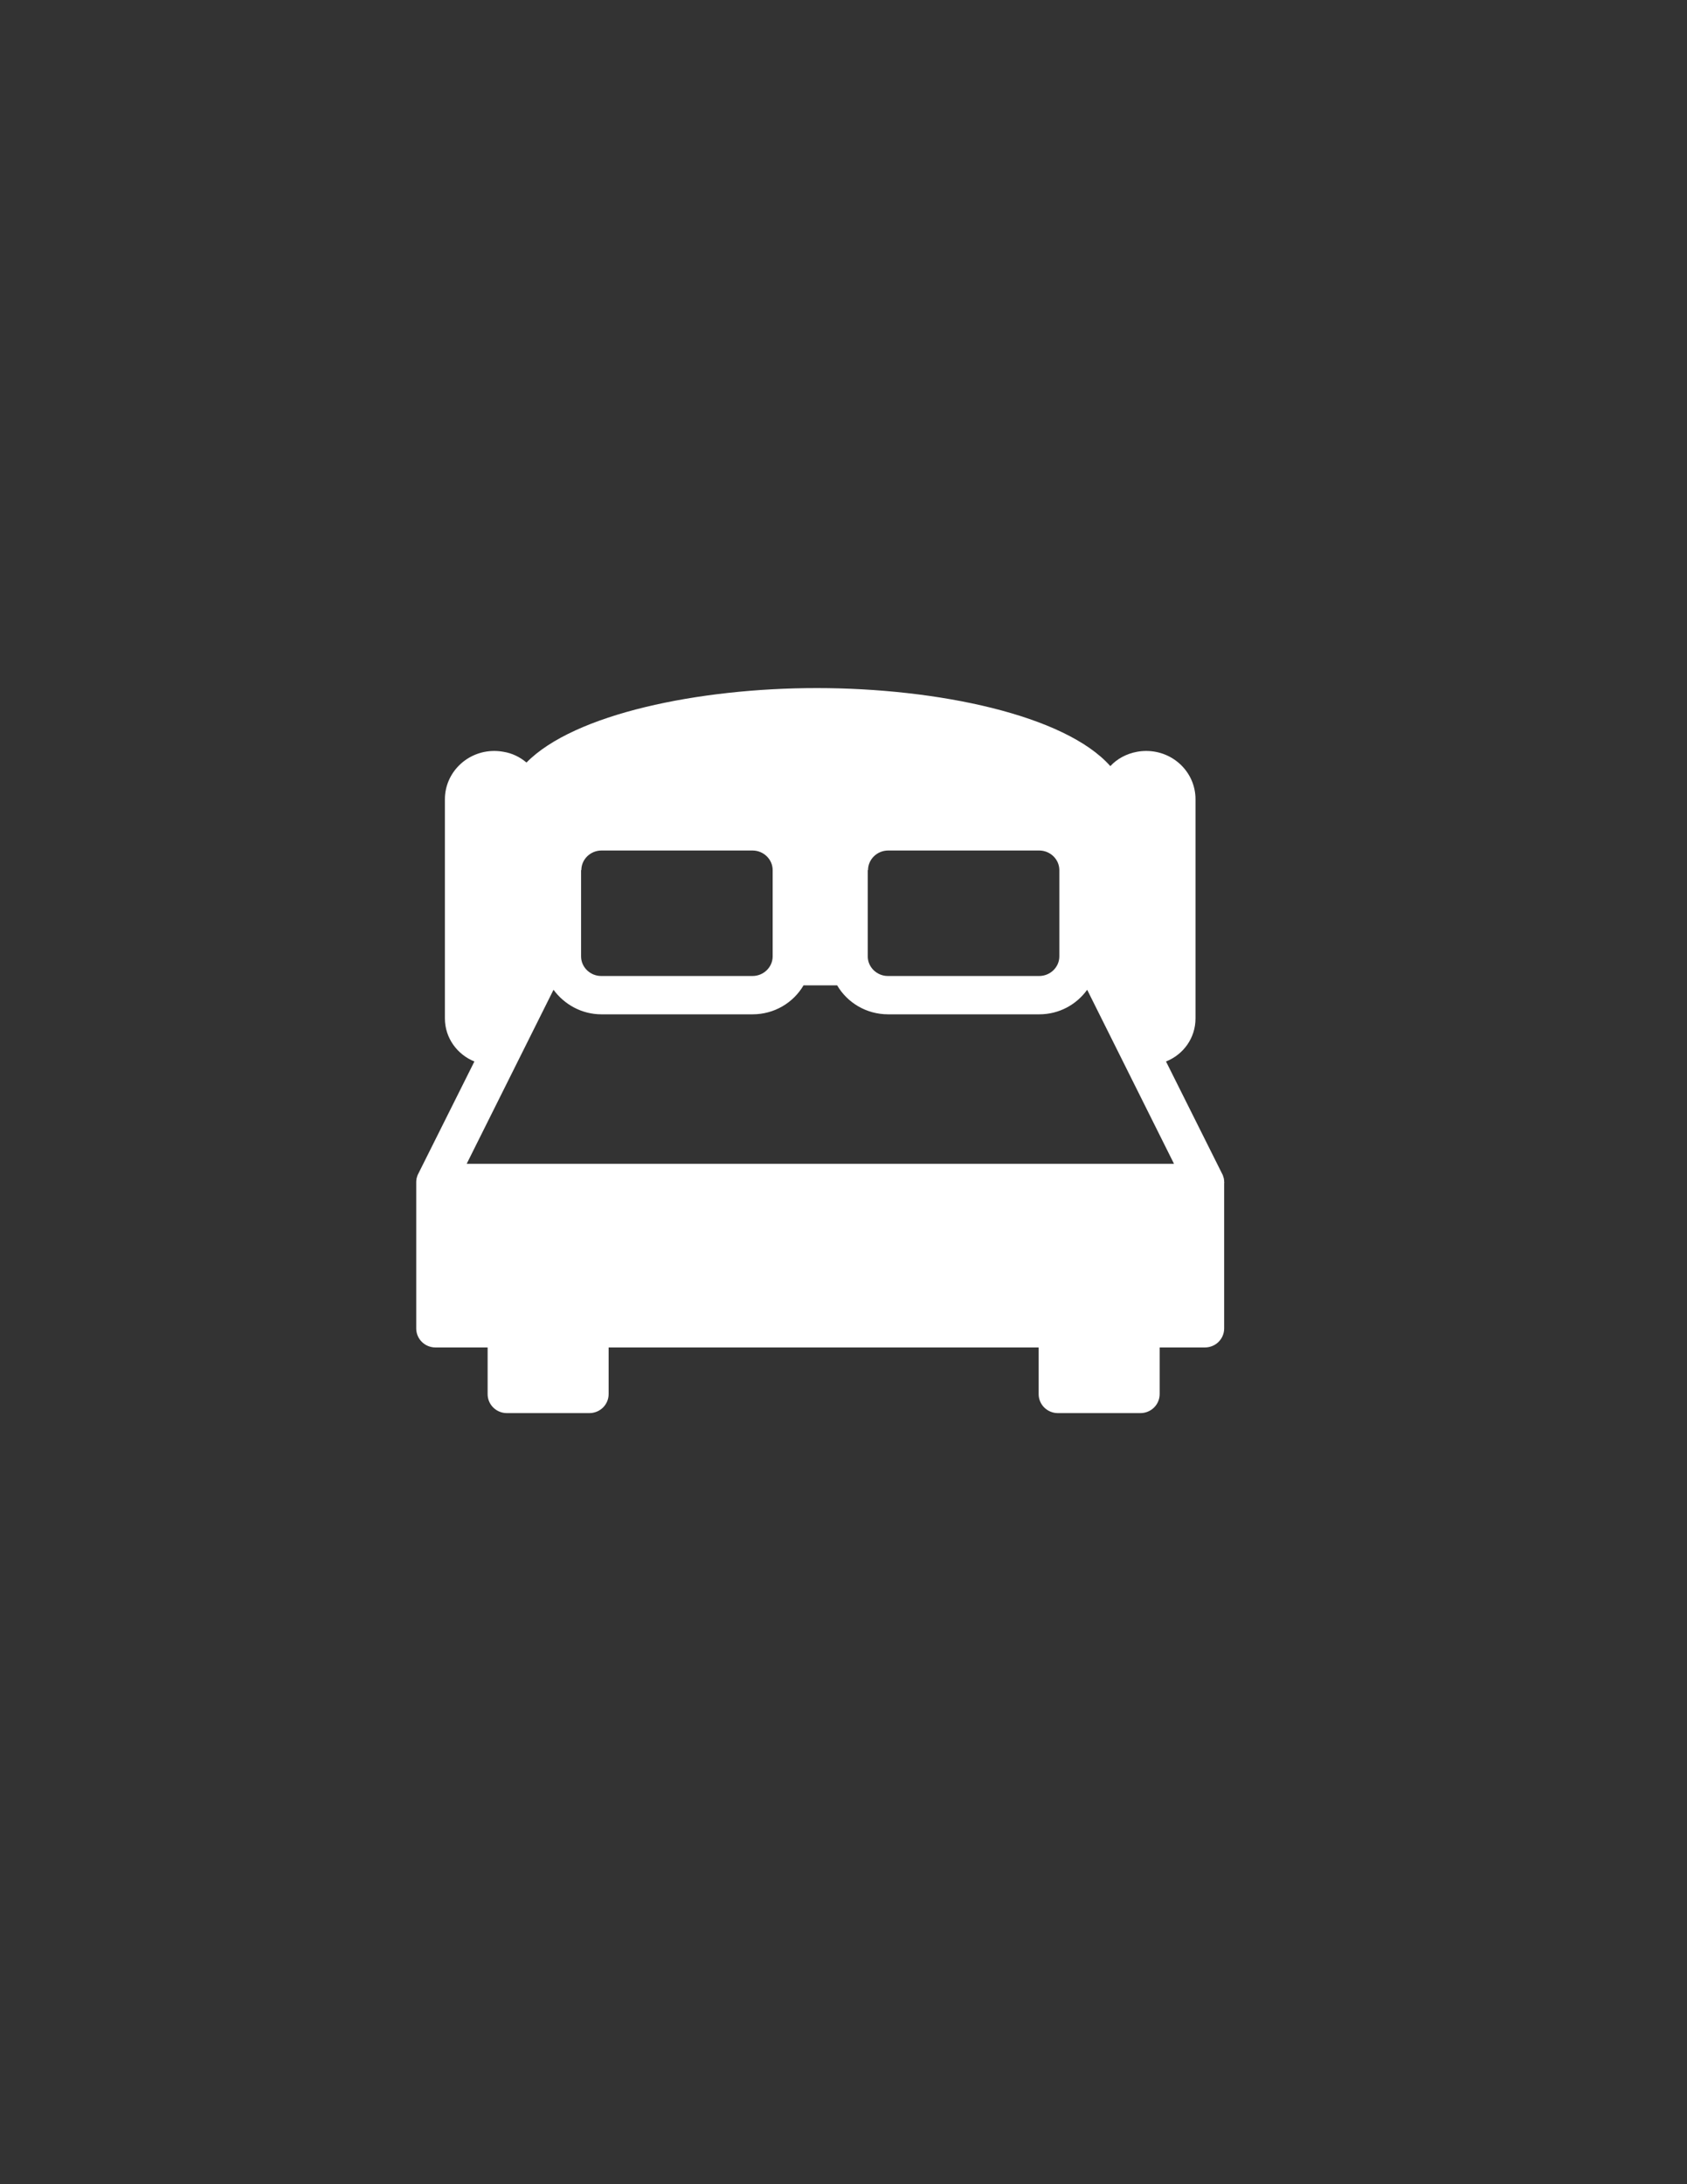 <?xml version="1.0" encoding="utf-8"?>
<!-- Generator: Adobe Illustrator 24.0.1, SVG Export Plug-In . SVG Version: 6.00 Build 0)  -->
<svg version="1.1" id="Layer_1" xmlns="http://www.w3.org/2000/svg" xmlns:xlink="http://www.w3.org/1999/xlink" x="0px" y="0px"
	 viewBox="0 0 612 792" style="enable-background:new 0 0 612 792;" xml:space="preserve">
<rect x="0" y="0" width="612" height="792" fill="#333333" stroke="none"/>
<style type="text/css">
	.st0{fill-rule:evenodd;clip-rule:evenodd;fill:#fff;}
</style>
<g id="bed_size">
	<g>
		<path class="st0" d="M444.1,428.7c0-0.4,0-0.8-0.1-1.2c0-0.1,0-0.1,0-0.1c-0.1-0.3-0.2-0.7-0.3-1c0-0.1-0.1-0.2-0.1-0.3
			c0-0.1-0.1-0.1-0.1-0.2l-20.5-41c6.3-2.5,10.7-8.5,10.7-15.6v-79.5c0-9.7-8-17.5-17.9-17.5c-1.1,0-2.2,0.1-3.3,0.3
			c-3.8,0.7-7.2,2.5-9.7,5.2c-16.4-18.5-62.6-28.3-106.5-28.3c-42.9,0-88,9.4-105.3,27c-2.4-2-5.2-3.4-8.4-3.9
			c-1.1-0.2-2.2-0.3-3.3-0.3c-9.9,0-17.9,7.9-17.9,17.5v79.5c0,7.1,4.5,13.1,10.7,15.6l-20.5,41c0,0.1-0.1,0.1-0.1,0.2
			c0,0.1-0.1,0.2-0.1,0.3c-0.1,0.3-0.2,0.7-0.3,1c0,0.1,0,0.1,0,0.2c-0.1,0.4-0.1,0.8-0.1,1.2c0,0.1,0,0.1,0,0.2v52.7
			c0,3.8,3.1,6.9,7,6.9h18.9v16.9c0,3.8,3.1,6.9,7,6.9h29.9c3.9,0,7-3.1,7-6.9v-16.9h156v16.9c0,3.8,3.1,6.9,7,6.9h29.9
			c3.9,0,7-3.1,7-6.9v-16.9h16.4c3.9,0,7-3.1,7-6.9v-52.7C444.2,428.8,444.1,428.7,444.1,428.7z M314.9,315.5c0-3.9,3.3-7.1,7.3-7.1
			H377c4,0,7.3,3.2,7.3,7.1v31.3c0,3.9-3.3,7.1-7.3,7.1h-54.9c-4,0-7.3-3.2-7.3-7.1V315.5z M210.9,315.5c0-3.9,3.3-7.1,7.3-7.1H273
			c4,0,7.3,3.2,7.3,7.1v31.3c0,3.9-3.3,7.1-7.3,7.1h-54.9c-4,0-7.3-3.2-7.3-7.1V315.5z M169.3,422l31.5-63.1
			c3.9,5.3,10.2,8.9,17.4,8.9H273c7.9,0,14.8-4.2,18.5-10.5h12.2c3.7,6.3,10.6,10.5,18.5,10.5H377c7.2,0,13.5-3.5,17.4-8.9
			l31.5,63.1H169.3z"/>
	</g>
</g>
</svg>
